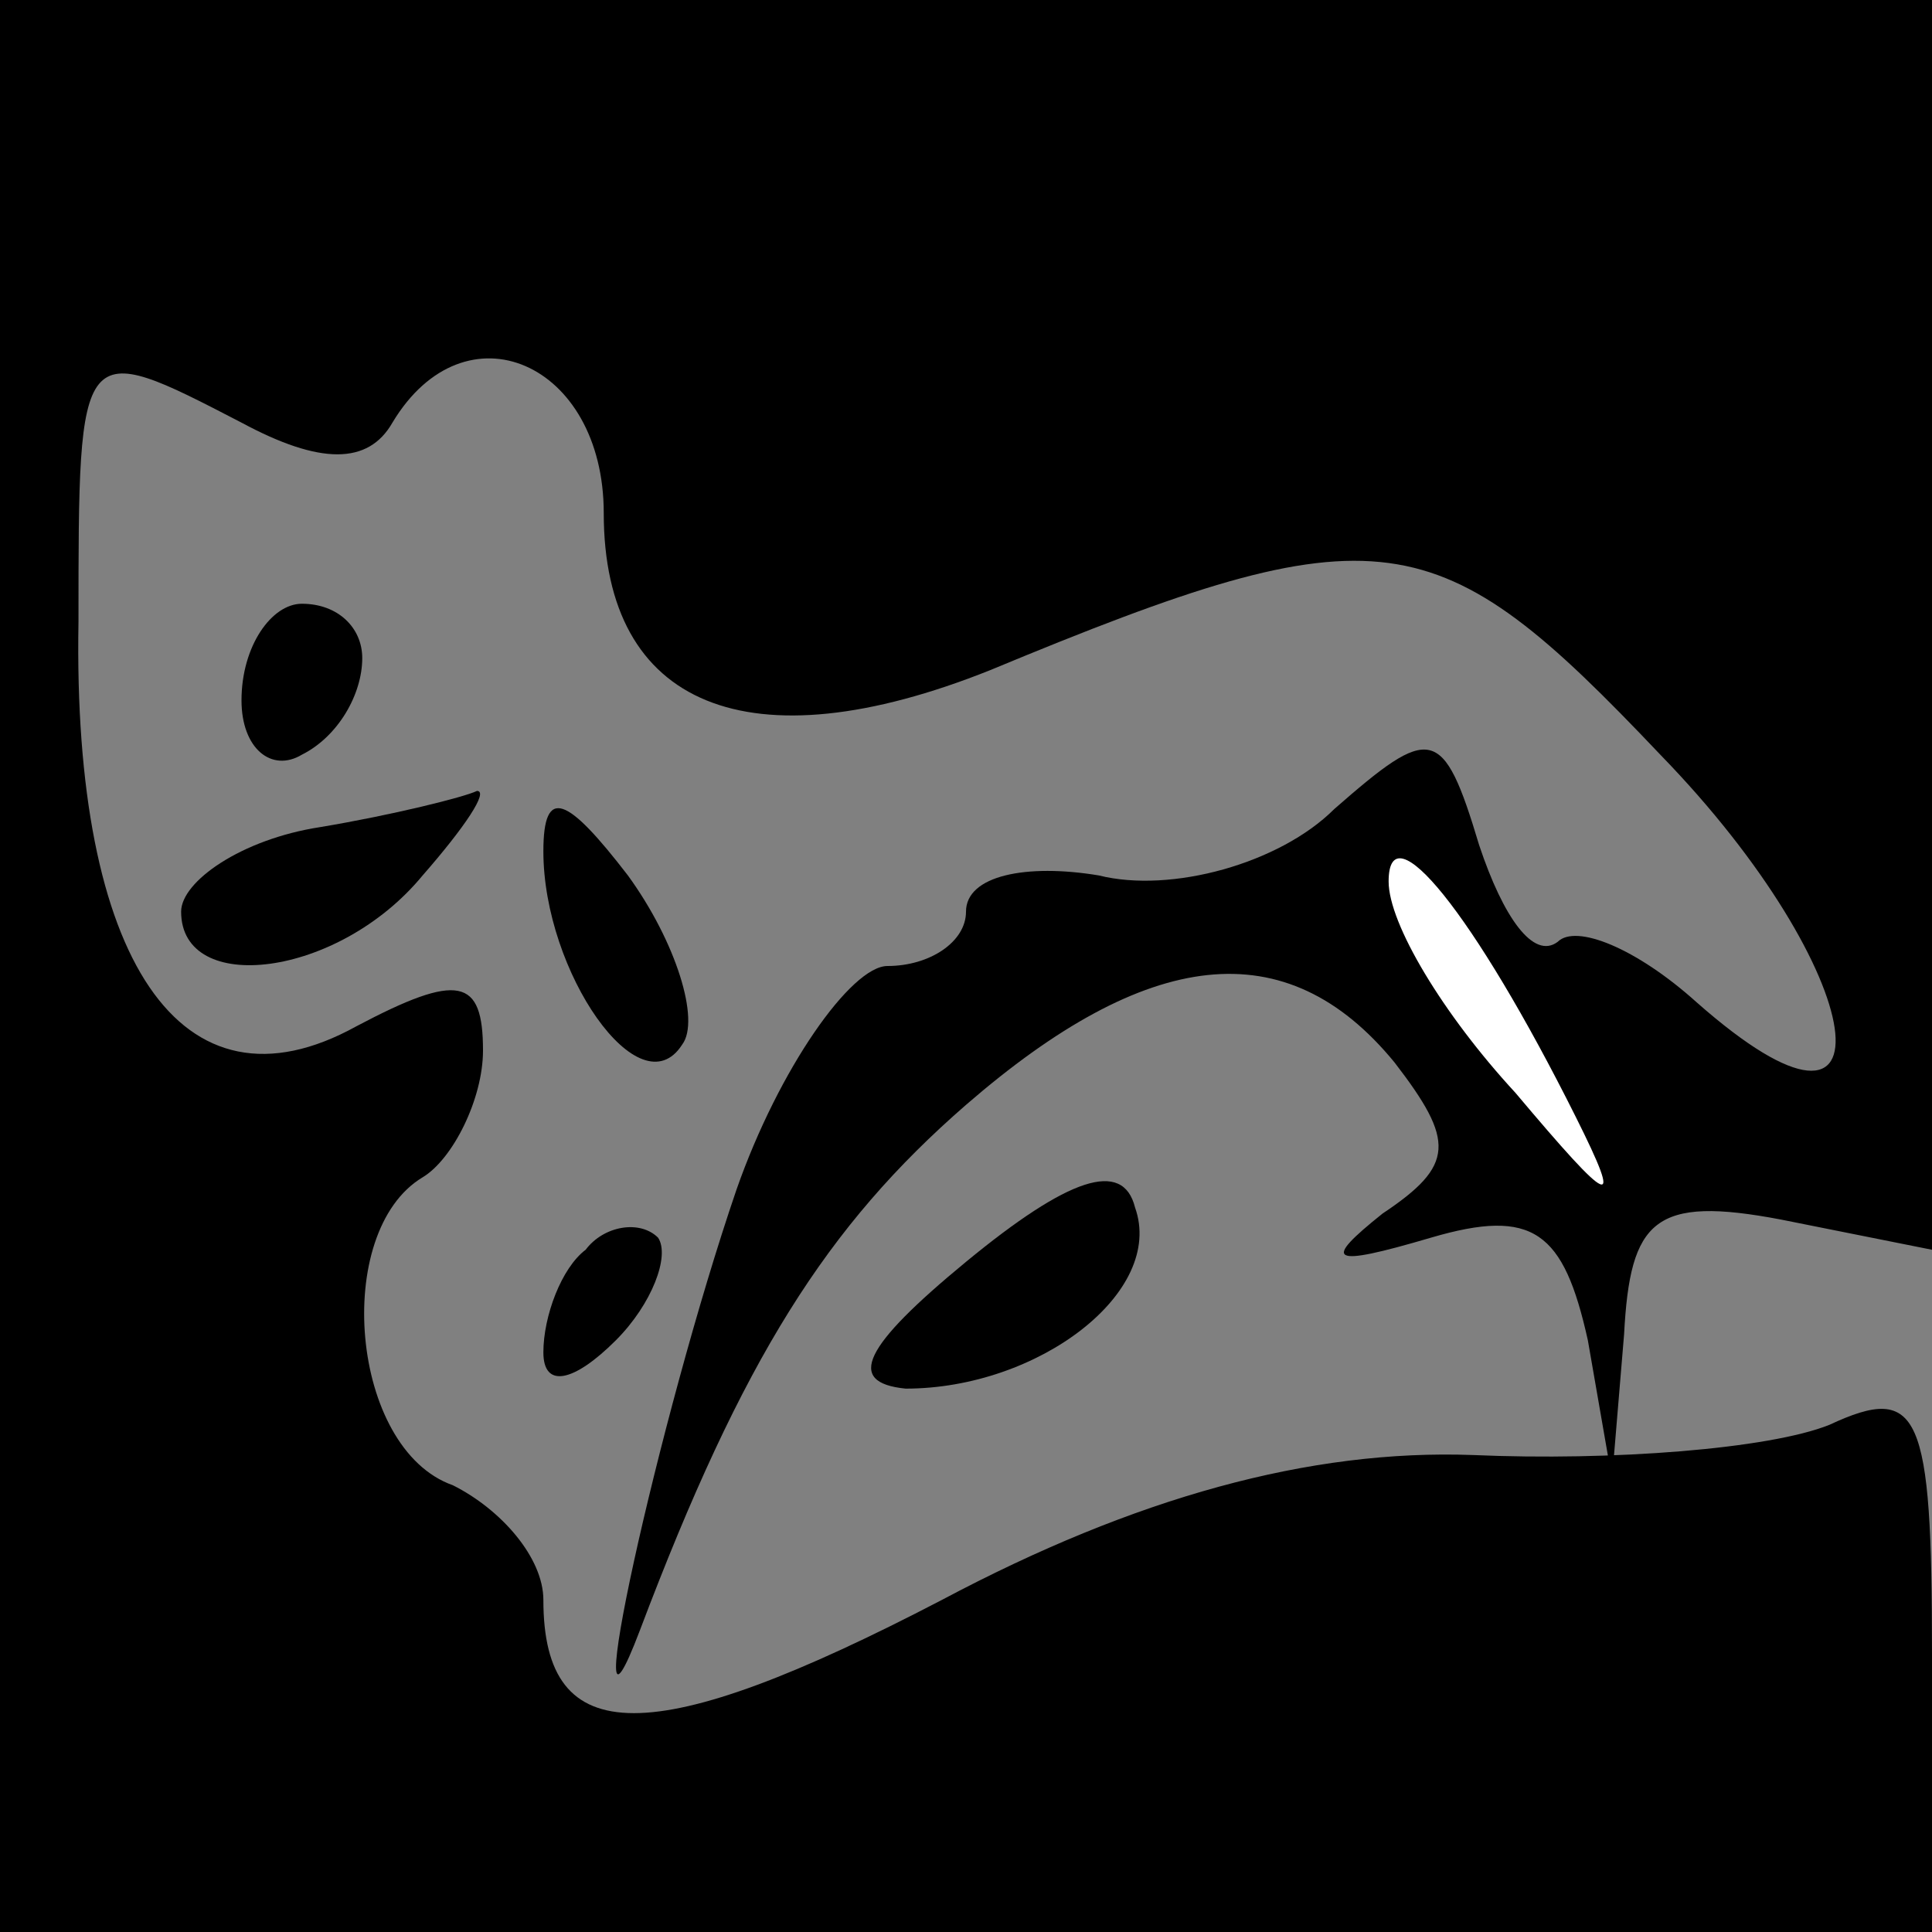<?xml version="1.0" standalone="no"?>
<!DOCTYPE svg PUBLIC "-//W3C//DTD SVG 20010904//EN"
 "http://www.w3.org/TR/2001/REC-SVG-20010904/DTD/svg10.dtd">
<svg version="1.0" xmlns="http://www.w3.org/2000/svg"
 width="32pt" height="32pt" viewBox="0 0 32 32"
 preserveAspectRatio="xMidYMid meet">
<rect x="0" y="0" width="32" height="32" fill="#808080" stroke="none"/>
<g transform="translate(0,32) scale(0.1,-0.1)"
fill="#000000" stroke="none">
<path fill="#000000" stroke="none" d="M0 160 l0 -160 160 0 160 0 0 46 c0 40
-2 45 -17 38 -10 -4 -36 -6 -59 -5 -27 1 -56 -7 -88 -24 -48 -25 -66 -25 -66
0 0 7 -7 15 -15 19 -17 6 -20 42 -5 51 5 3 10 13 10 21 0 12 -4 13 -21 4 -29
-16 -47 11 -46 67 0 47 0 47 27 33 13 -7 21 -7 25 0 12 20 35 10 35 -15 0 -32
24 -42 64 -26 65 27 74 25 111 -14 35 -36 40 -71 6 -41 -10 9 -20 13 -23 10
-4 -3 -9 4 -13 16 -6 20 -8 20 -24 6 -9 -9 -27 -14 -39 -11 -12 2 -22 0 -22
-6 0 -5 -6 -9 -13 -9 -6 0 -18 -17 -25 -37 -13 -38 -27 -102 -16 -73 17 45 31
67 54 87 30 26 53 29 71 7 10 -13 10 -17 -2 -25 -10 -8 -9 -9 8 -4 17 5 22 1
26 -17 l4 -23 2 24 c1 19 5 23 26 19 l25 -5 0 103 0 104 -160 0 -160 0 0 -160z"/>
<path fill="#ffffff" stroke="none" d="M261 135 c8 -16 6 -15 -10 4 -12 13
-21 28 -21 35 0 12 14 -5 31 -39z"/>
<path fill="#000000" stroke="none" d="M40 204 c0 -8 5 -12 10 -9 6 3 10 10
10 16 0 5 -4 9 -10 9 -5 0 -10 -7 -10 -16z"/>
<path fill="#000000" stroke="none" d="M53 183 c-13 -2 -23 -9 -23 -14 0 -14
26 -11 40 6 7 8 11 14 9 14 -2 -1 -14 -4 -26 -6z"/>
<path fill="#000000" stroke="none" d="M90 179 c0 -20 16 -43 23 -32 3 4 -1
17 -9 28 -10 13 -14 15 -14 4z"/>
<path fill="#000000" stroke="none" d="M160 111 c-17 -14 -20 -20 -10 -21 22
0 43 16 38 30 -2 8 -11 5 -28 -9z"/>
<path fill="#000000" stroke="none" d="M97 113 c-4 -3 -7 -11 -7 -17 0 -6 5
-5 12 2 6 6 9 14 7 17 -3 3 -9 2 -12 -2z"/>
</g>
</svg>
